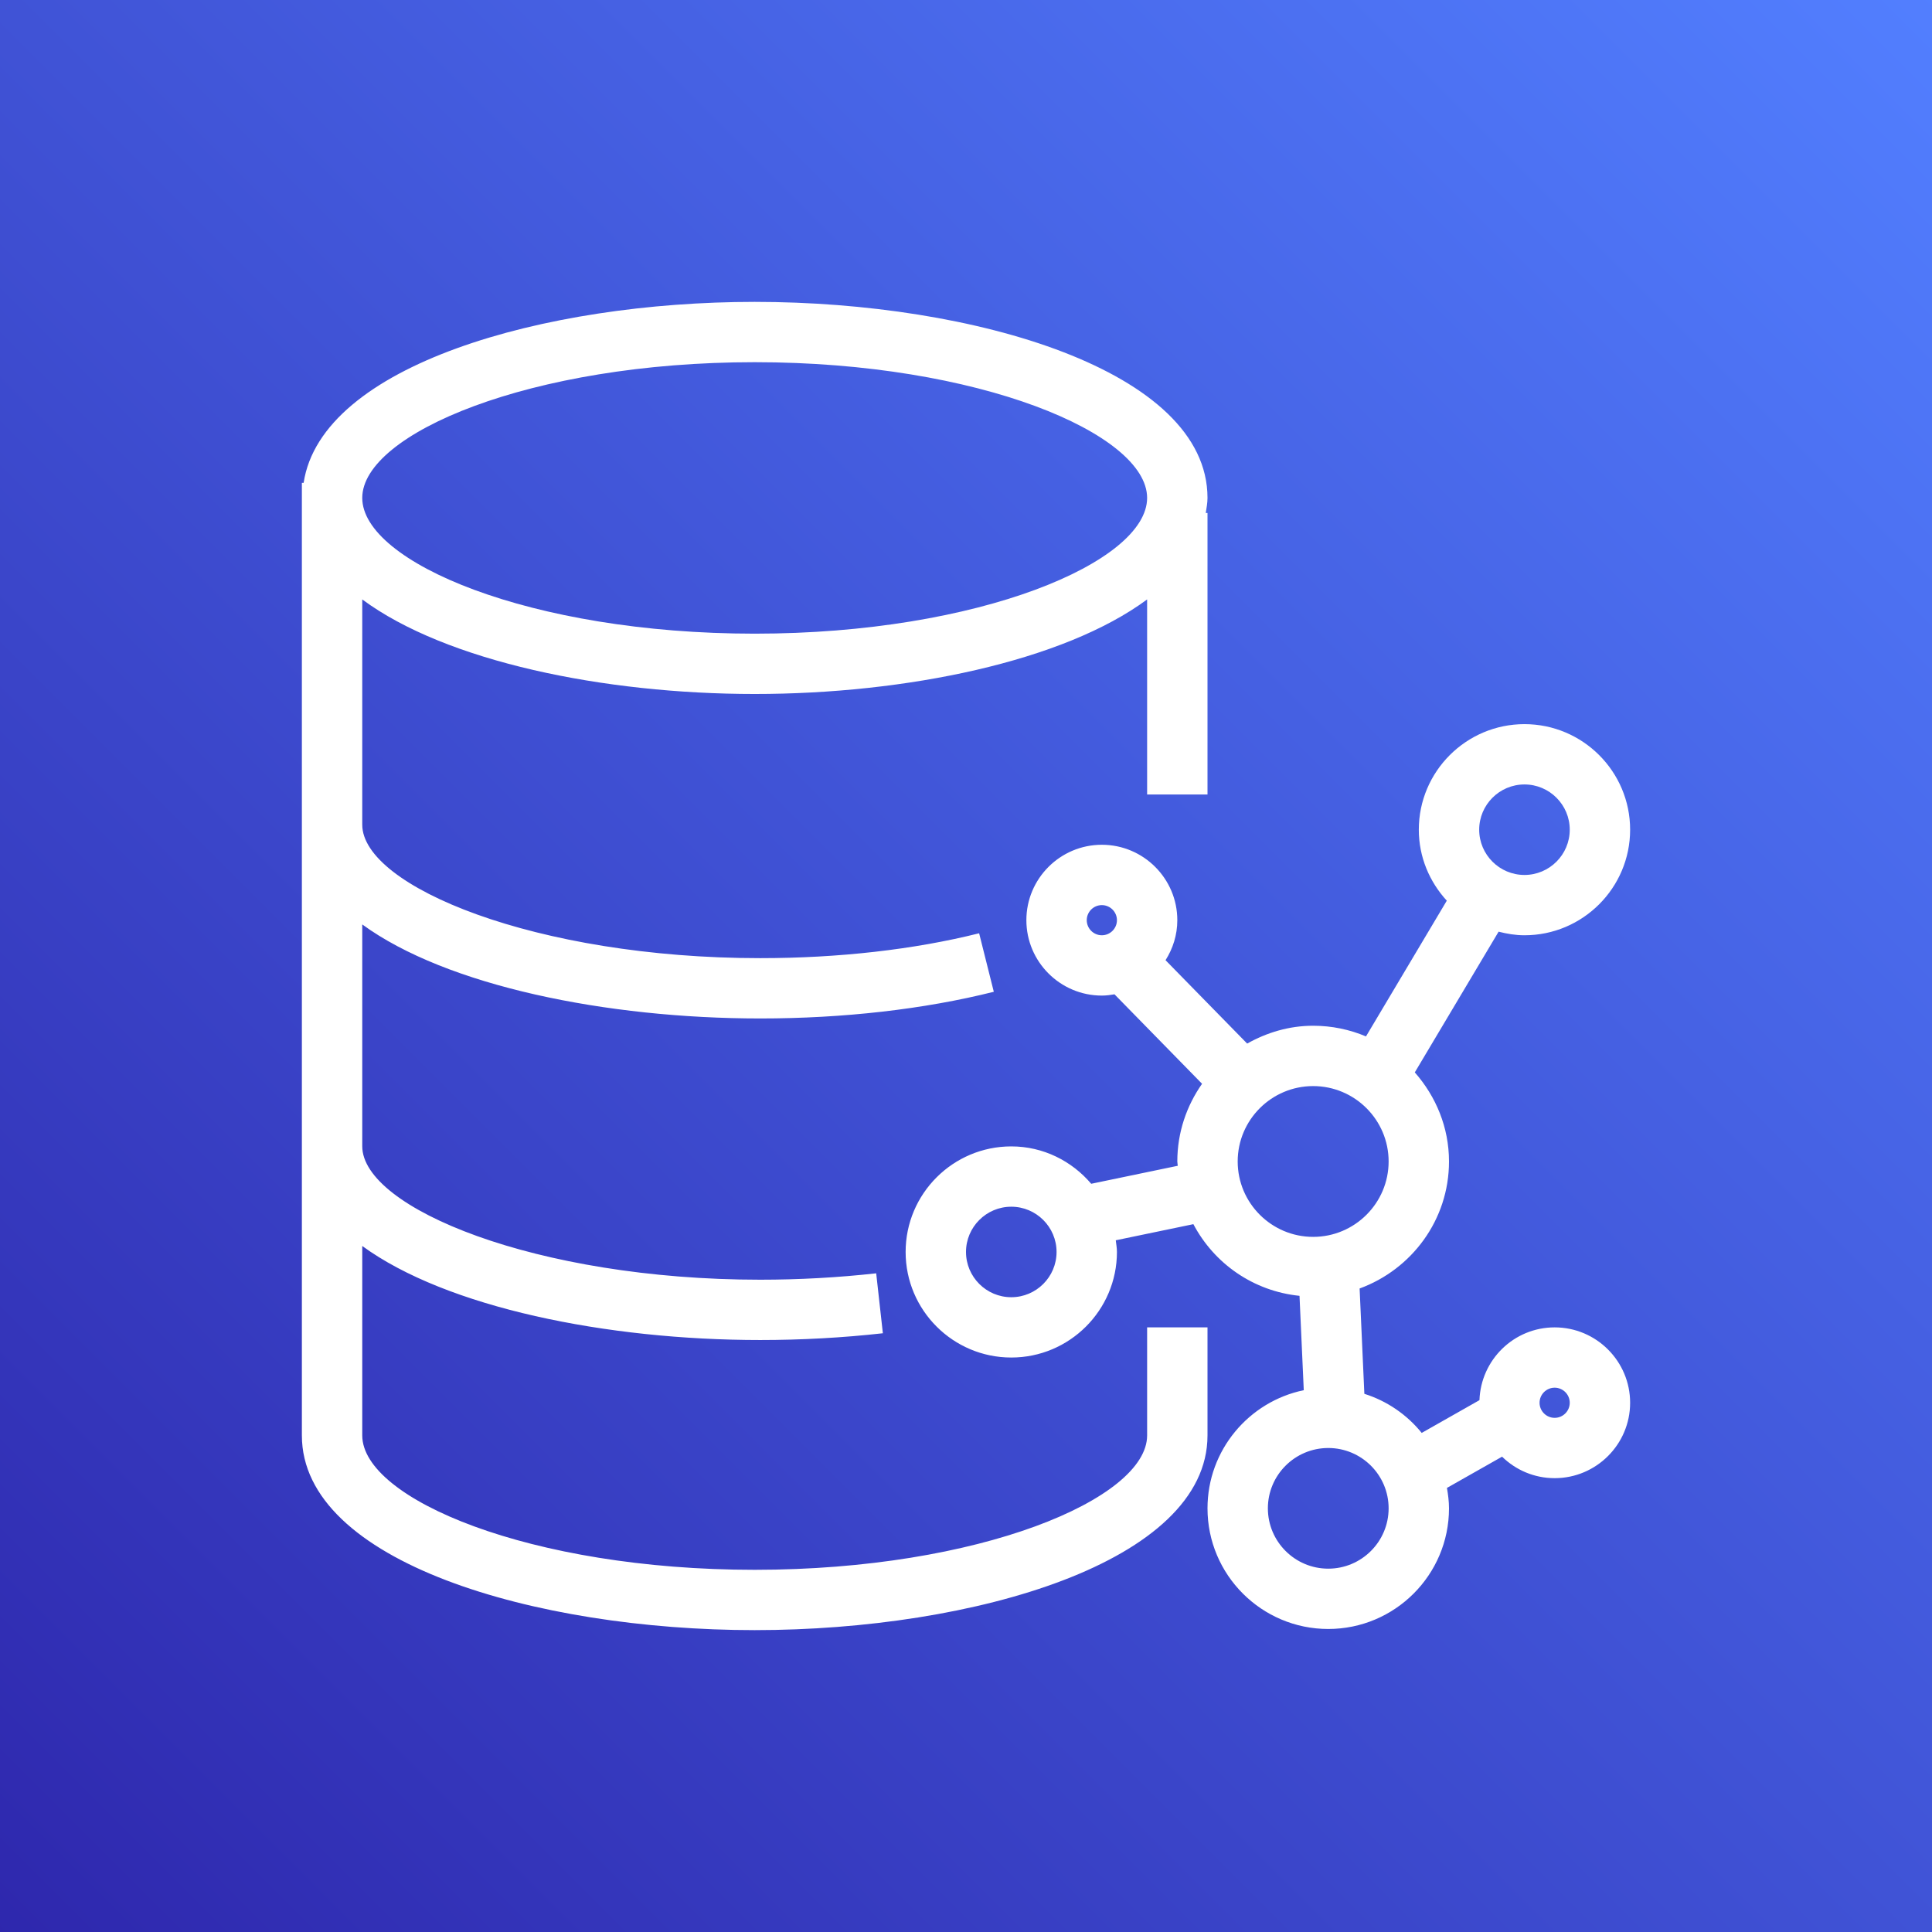 <?xml version="1.0" encoding="UTF-8"?>
<svg width="64px" height="64px" viewBox="0 0 64 64" version="1.1" xmlns="http://www.w3.org/2000/svg" xmlns:xlink="http://www.w3.org/1999/xlink">
    <rect x="0" y="0" width="64" height="64" fill="#333333" stroke="none"/>
    <!-- Generator: Sketch 64 (93537) - https://sketch.com -->
    <title>Icon-Architecture/48/Arch_Amazon-Neptune_48</title>
    <desc>Created with Sketch.</desc>
    <defs>
        <linearGradient x1="0%" y1="100%" x2="100%" y2="0%" id="linearGradient-80">
            <stop stop-color="#2E27AD" offset="0%"></stop>
            <stop stop-color="#527FFF" offset="100%"></stop>
        </linearGradient>
    </defs>
    <g id="Icon-Architecture/48/Arch_Amazon-Neptune_48" stroke="none" stroke-width="1" fill="none" fill-rule="evenodd">
        <g id="Icon-Architecture-BG/48/Database" fill="url(#linearGradient-80)">
            <rect id="Rectangle" x="0" y="0" width="64" height="64"></rect>
        </g>
        <path d="M51.5,46.968 C51.225,46.968 51,46.744 51,46.469 C51,46.193 51.225,45.969 51.5,45.969 C51.775,45.969 52,46.193 52,46.469 C52,46.744 51.775,46.968 51.5,46.968 L51.5,46.968 Z M44,51.964 C42.897,51.964 42,51.068 42,49.965 C42,48.863 42.897,47.967 44,47.967 C45.103,47.967 46,48.863 46,49.965 C46,51.068 45.103,51.964 44,51.964 L44,51.964 Z M41,38.475 C41,37.099 42.121,35.978 43.5,35.978 C44.879,35.978 46,37.099 46,38.475 C46,39.852 44.879,40.973 43.5,40.973 C42.121,40.973 41,39.852 41,38.475 L41,38.475 Z M36,30.482 C36,30.207 36.225,29.983 36.5,29.983 C36.775,29.983 37,30.207 37,30.482 C37,30.758 36.775,30.982 36.5,30.982 C36.225,30.982 36,30.758 36,30.482 L36,30.482 Z M50.5,25.986 C51.327,25.986 52,26.659 52,27.485 C52,28.311 51.327,28.984 50.5,28.984 C49.673,28.984 49,28.311 49,27.485 C49,26.659 49.673,25.986 50.5,25.986 L50.5,25.986 Z M33.5,42.972 C32.673,42.972 32,42.299 32,41.473 C32,40.647 32.673,39.974 33.5,39.974 C34.327,39.974 35,40.647 35,41.473 C35,42.299 34.327,42.972 33.5,42.972 L33.5,42.972 Z M51.5,43.971 C50.15,43.971 49.056,45.046 49.009,46.382 L47.096,47.467 C46.607,46.864 45.953,46.411 45.196,46.172 L45.039,42.683 C46.762,42.052 48,40.412 48,38.475 C48,37.341 47.563,36.316 46.867,35.524 L49.643,30.863 C49.918,30.933 50.202,30.982 50.5,30.982 C52.43,30.982 54,29.413 54,27.485 C54,25.557 52.43,23.988 50.5,23.988 C48.57,23.988 47,25.557 47,27.485 C47,28.393 47.356,29.213 47.927,29.836 L45.25,34.333 C44.712,34.105 44.12,33.979 43.5,33.979 C42.703,33.979 41.964,34.205 41.314,34.57 L38.61,31.808 C38.854,31.422 39,30.971 39,30.482 C39,29.105 37.879,27.984 36.5,27.984 C35.121,27.984 34,29.105 34,30.482 C34,31.859 35.121,32.98 36.5,32.98 C36.644,32.98 36.782,32.961 36.919,32.938 L39.82,35.902 C39.307,36.632 39,37.517 39,38.475 C39,38.524 39.013,38.569 39.015,38.618 L36.148,39.214 C35.507,38.462 34.563,37.976 33.5,37.976 C31.57,37.976 30,39.544 30,41.473 C30,43.401 31.57,44.97 33.5,44.97 C35.43,44.97 37,43.401 37,41.473 C37,41.34 36.976,41.215 36.961,41.086 L39.532,40.552 C40.219,41.854 41.515,42.77 43.048,42.926 L43.189,46.052 C41.371,46.428 40,48.039 40,49.965 C40,52.17 41.794,53.962 44,53.962 C46.206,53.962 48,52.17 48,49.965 C48,49.735 47.97,49.51 47.932,49.289 L49.758,48.254 C50.208,48.694 50.822,48.966 51.5,48.966 C52.879,48.966 54,47.845 54,46.469 C54,45.092 52.879,43.971 51.5,43.971 L51.5,43.971 Z M25,11.998 C32.44,11.998 38,14.372 38,16.494 C38,18.617 32.44,20.991 25,20.991 C17.56,20.991 12,18.617 12,16.494 C12,14.372 17.56,11.998 25,11.998 L25,11.998 Z M40,43.971 L38,43.971 L38,47.55 C38,49.652 32.44,52.002 25,52.002 C17.56,52.002 12,49.652 12,47.55 L12,41.275 C14.794,43.314 20.098,44.39 25.184,44.39 C26.542,44.39 27.909,44.315 29.246,44.166 L29.025,42.18 C27.762,42.321 26.469,42.392 25.184,42.392 C17.759,42.392 12,40.015 12,37.97 L12,30.623 C14.794,32.662 20.098,33.738 25.184,33.738 C27.938,33.738 30.614,33.433 32.921,32.854 L32.435,30.916 C30.284,31.455 27.777,31.74 25.184,31.74 C17.759,31.74 12,29.362 12,27.318 L12,19.857 C14.768,21.908 19.991,22.989 25,22.989 C30.009,22.989 35.232,21.908 38,19.857 L38,26.319 L40,26.319 L40,16.994 L39.942,16.994 C39.967,16.829 40,16.666 40,16.494 C40,12.276 32.271,10 25,10 C18.024,10 10.647,12.1 10.058,15.995 L10,15.995 L10,47.55 C10,51.739 17.729,54 25,54 C32.271,54 40,51.739 40,47.55 L40,43.971 Z" id="Amazon-Neptune_Icon_48_Squid" fill="#FFFFFF"></path>
    </g>
</svg>